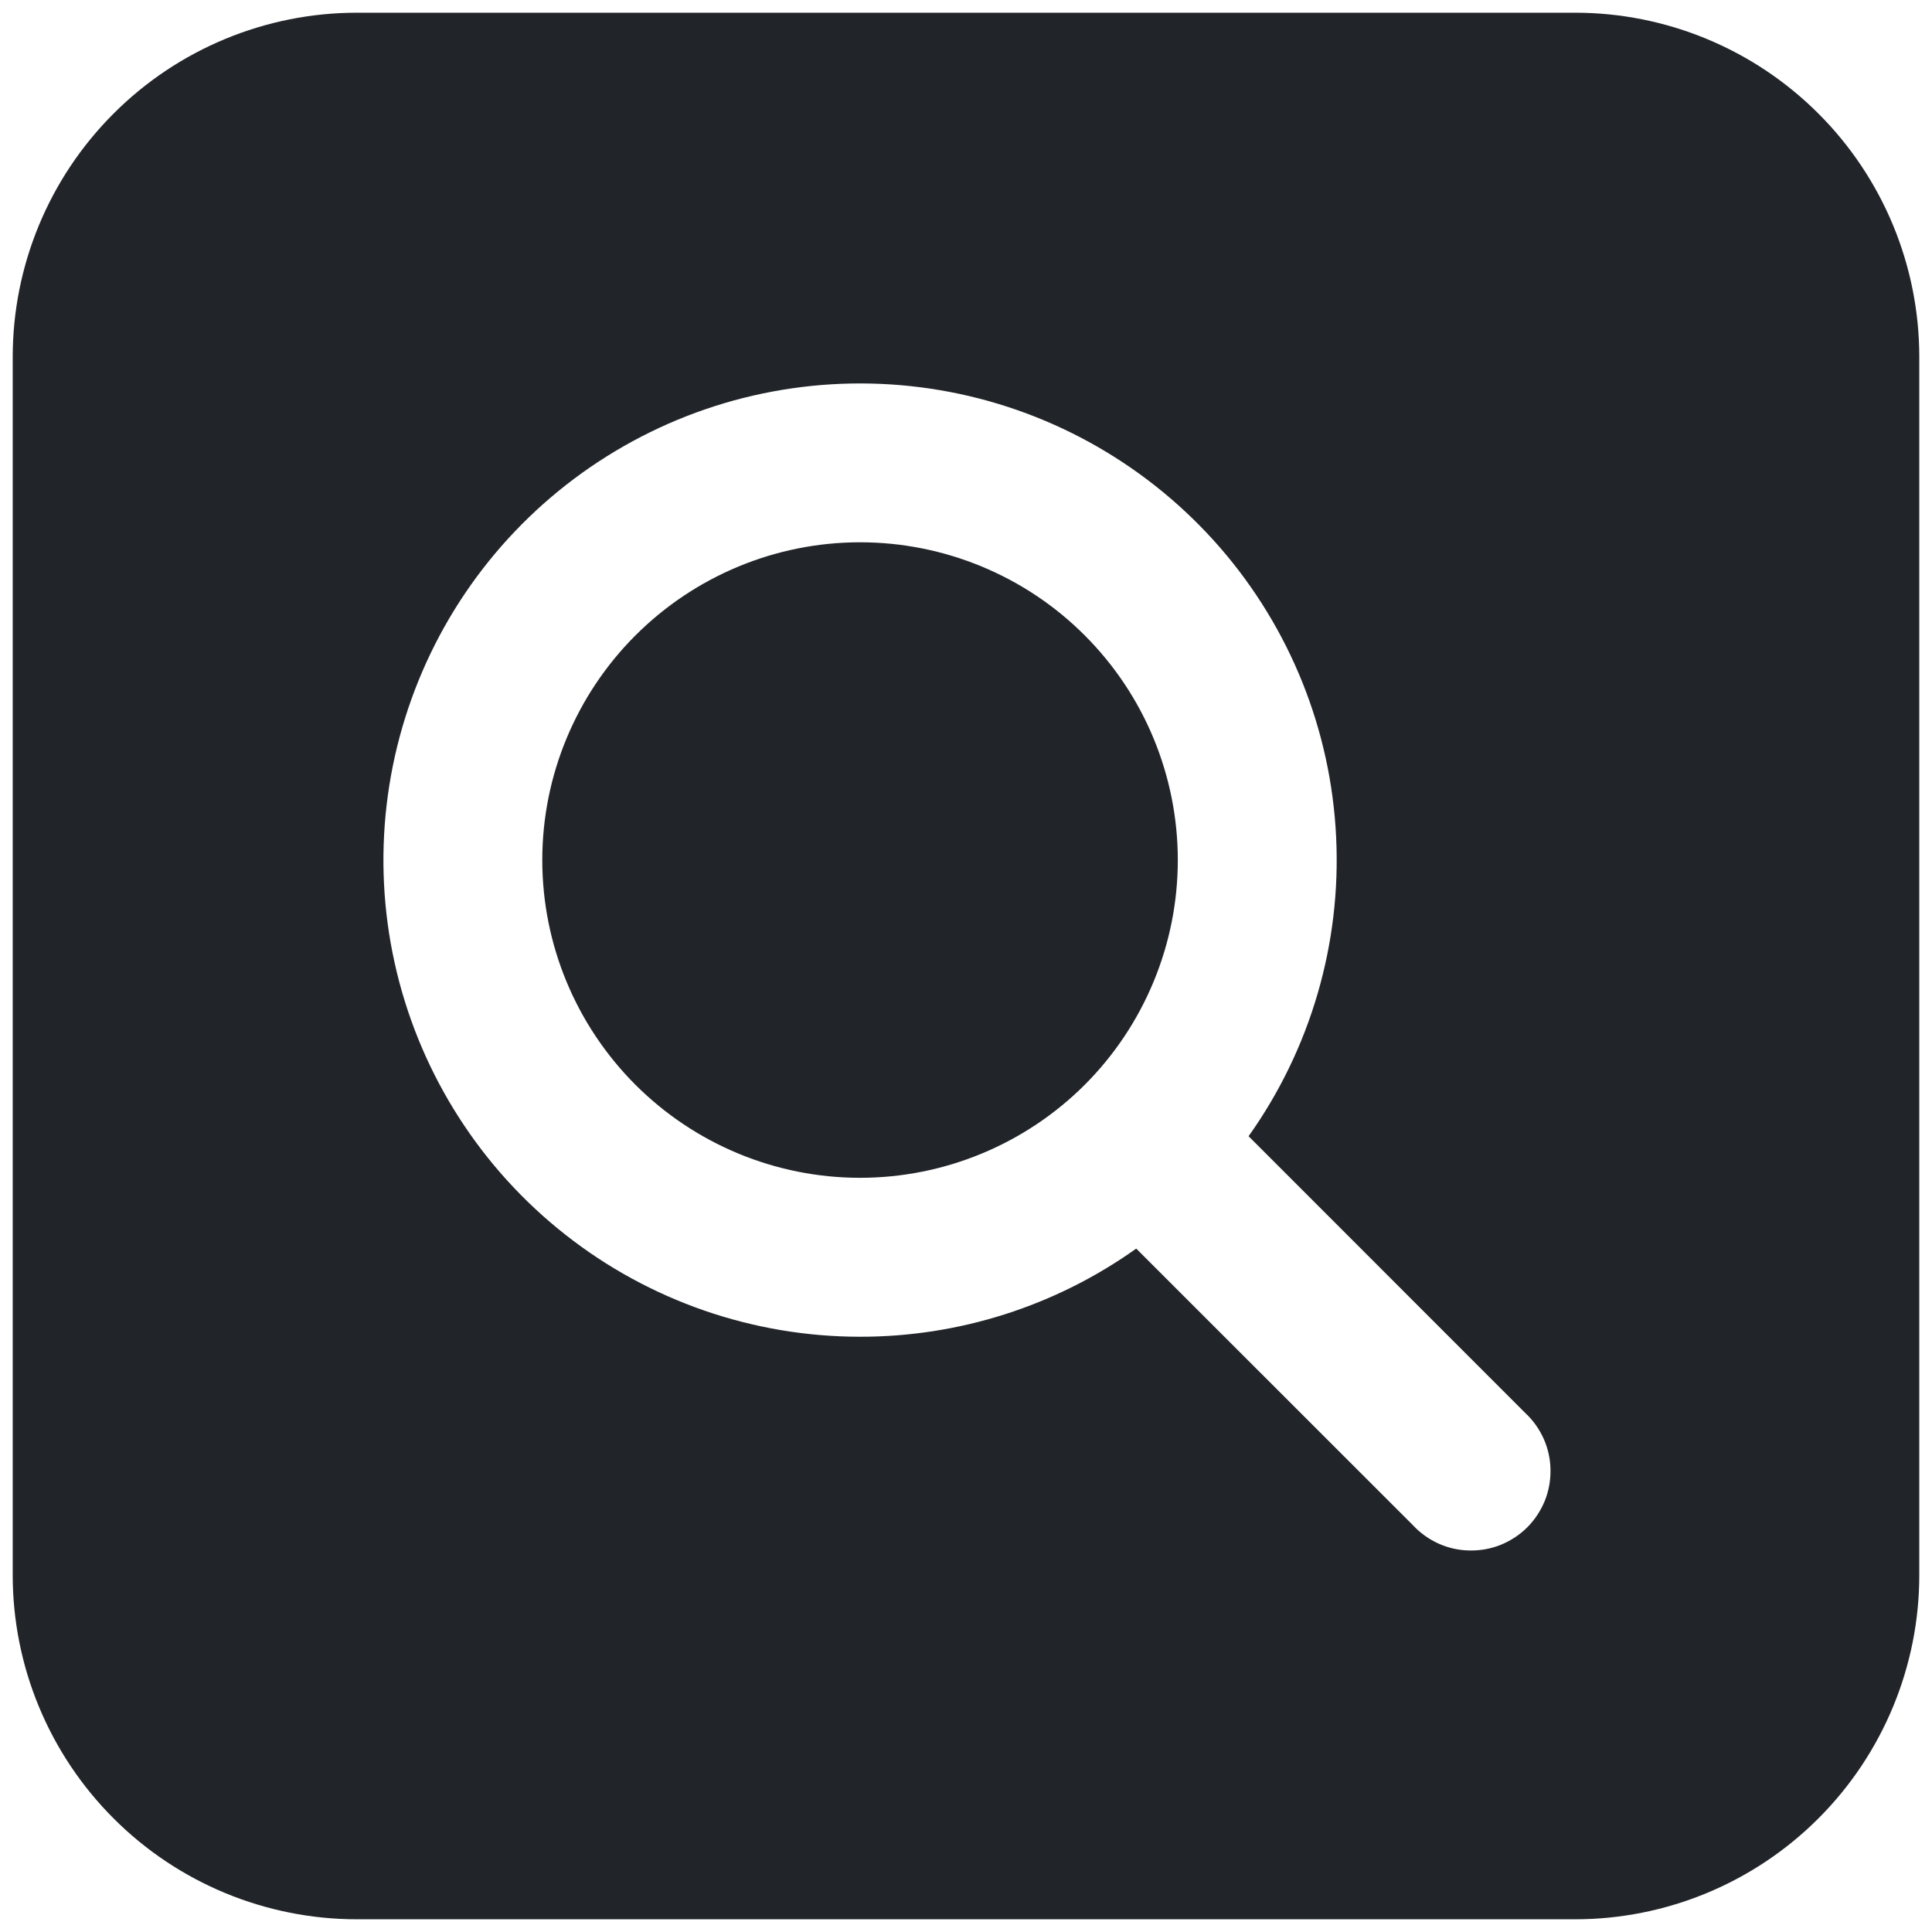 <svg width="20" height="20" viewBox="0 0 19 19" fill="none" xmlns="http://www.w3.org/2000/svg">
<path d="M8.458 11.583C8.869 11.583 9.275 11.502 9.654 11.345C10.033 11.188 10.378 10.958 10.668 10.668C10.958 10.378 11.188 10.033 11.345 9.654C11.502 9.275 11.583 8.869 11.583 8.458C11.583 8.048 11.502 7.642 11.345 7.262C11.188 6.883 10.958 6.539 10.668 6.249C10.378 5.958 10.033 5.728 9.654 5.571C9.275 5.414 8.869 5.333 8.458 5.333C7.63 5.333 6.835 5.663 6.249 6.249C5.663 6.835 5.333 7.63 5.333 8.458C5.333 9.287 5.663 10.082 6.249 10.668C6.835 11.254 7.63 11.583 8.458 11.583V11.583ZM0.125 3.51C0.125 2.613 0.482 1.751 1.117 1.117C1.751 0.482 2.613 0.125 3.51 0.125H15.49C16.387 0.125 17.248 0.482 17.883 1.117C18.518 1.751 18.875 2.613 18.875 3.51V15.49C18.875 16.387 18.518 17.248 17.883 17.883C17.248 18.518 16.387 18.875 15.49 18.875H3.51C2.613 18.875 1.751 18.518 1.117 17.883C0.482 17.248 0.125 16.387 0.125 15.49V3.51ZM8.458 13.146C9.432 13.147 10.381 12.844 11.174 12.279L13.896 15C13.967 15.077 14.054 15.138 14.149 15.181C14.245 15.224 14.349 15.247 14.454 15.248C14.559 15.25 14.663 15.231 14.76 15.192C14.857 15.152 14.946 15.094 15.02 15.02C15.094 14.946 15.152 14.857 15.192 14.76C15.231 14.663 15.25 14.559 15.248 14.454C15.247 14.349 15.224 14.245 15.181 14.149C15.138 14.054 15.077 13.967 15 13.896L12.279 11.174C12.888 10.318 13.191 9.281 13.14 8.232C13.09 7.182 12.688 6.18 11.999 5.386C11.31 4.593 10.375 4.053 9.343 3.855C8.311 3.657 7.242 3.811 6.309 4.293C5.375 4.775 4.63 5.556 4.194 6.512C3.758 7.468 3.655 8.543 3.903 9.564C4.151 10.585 4.735 11.494 5.561 12.143C6.387 12.793 7.408 13.146 8.458 13.146V13.146Z" fill="#212529"/>
</svg>
